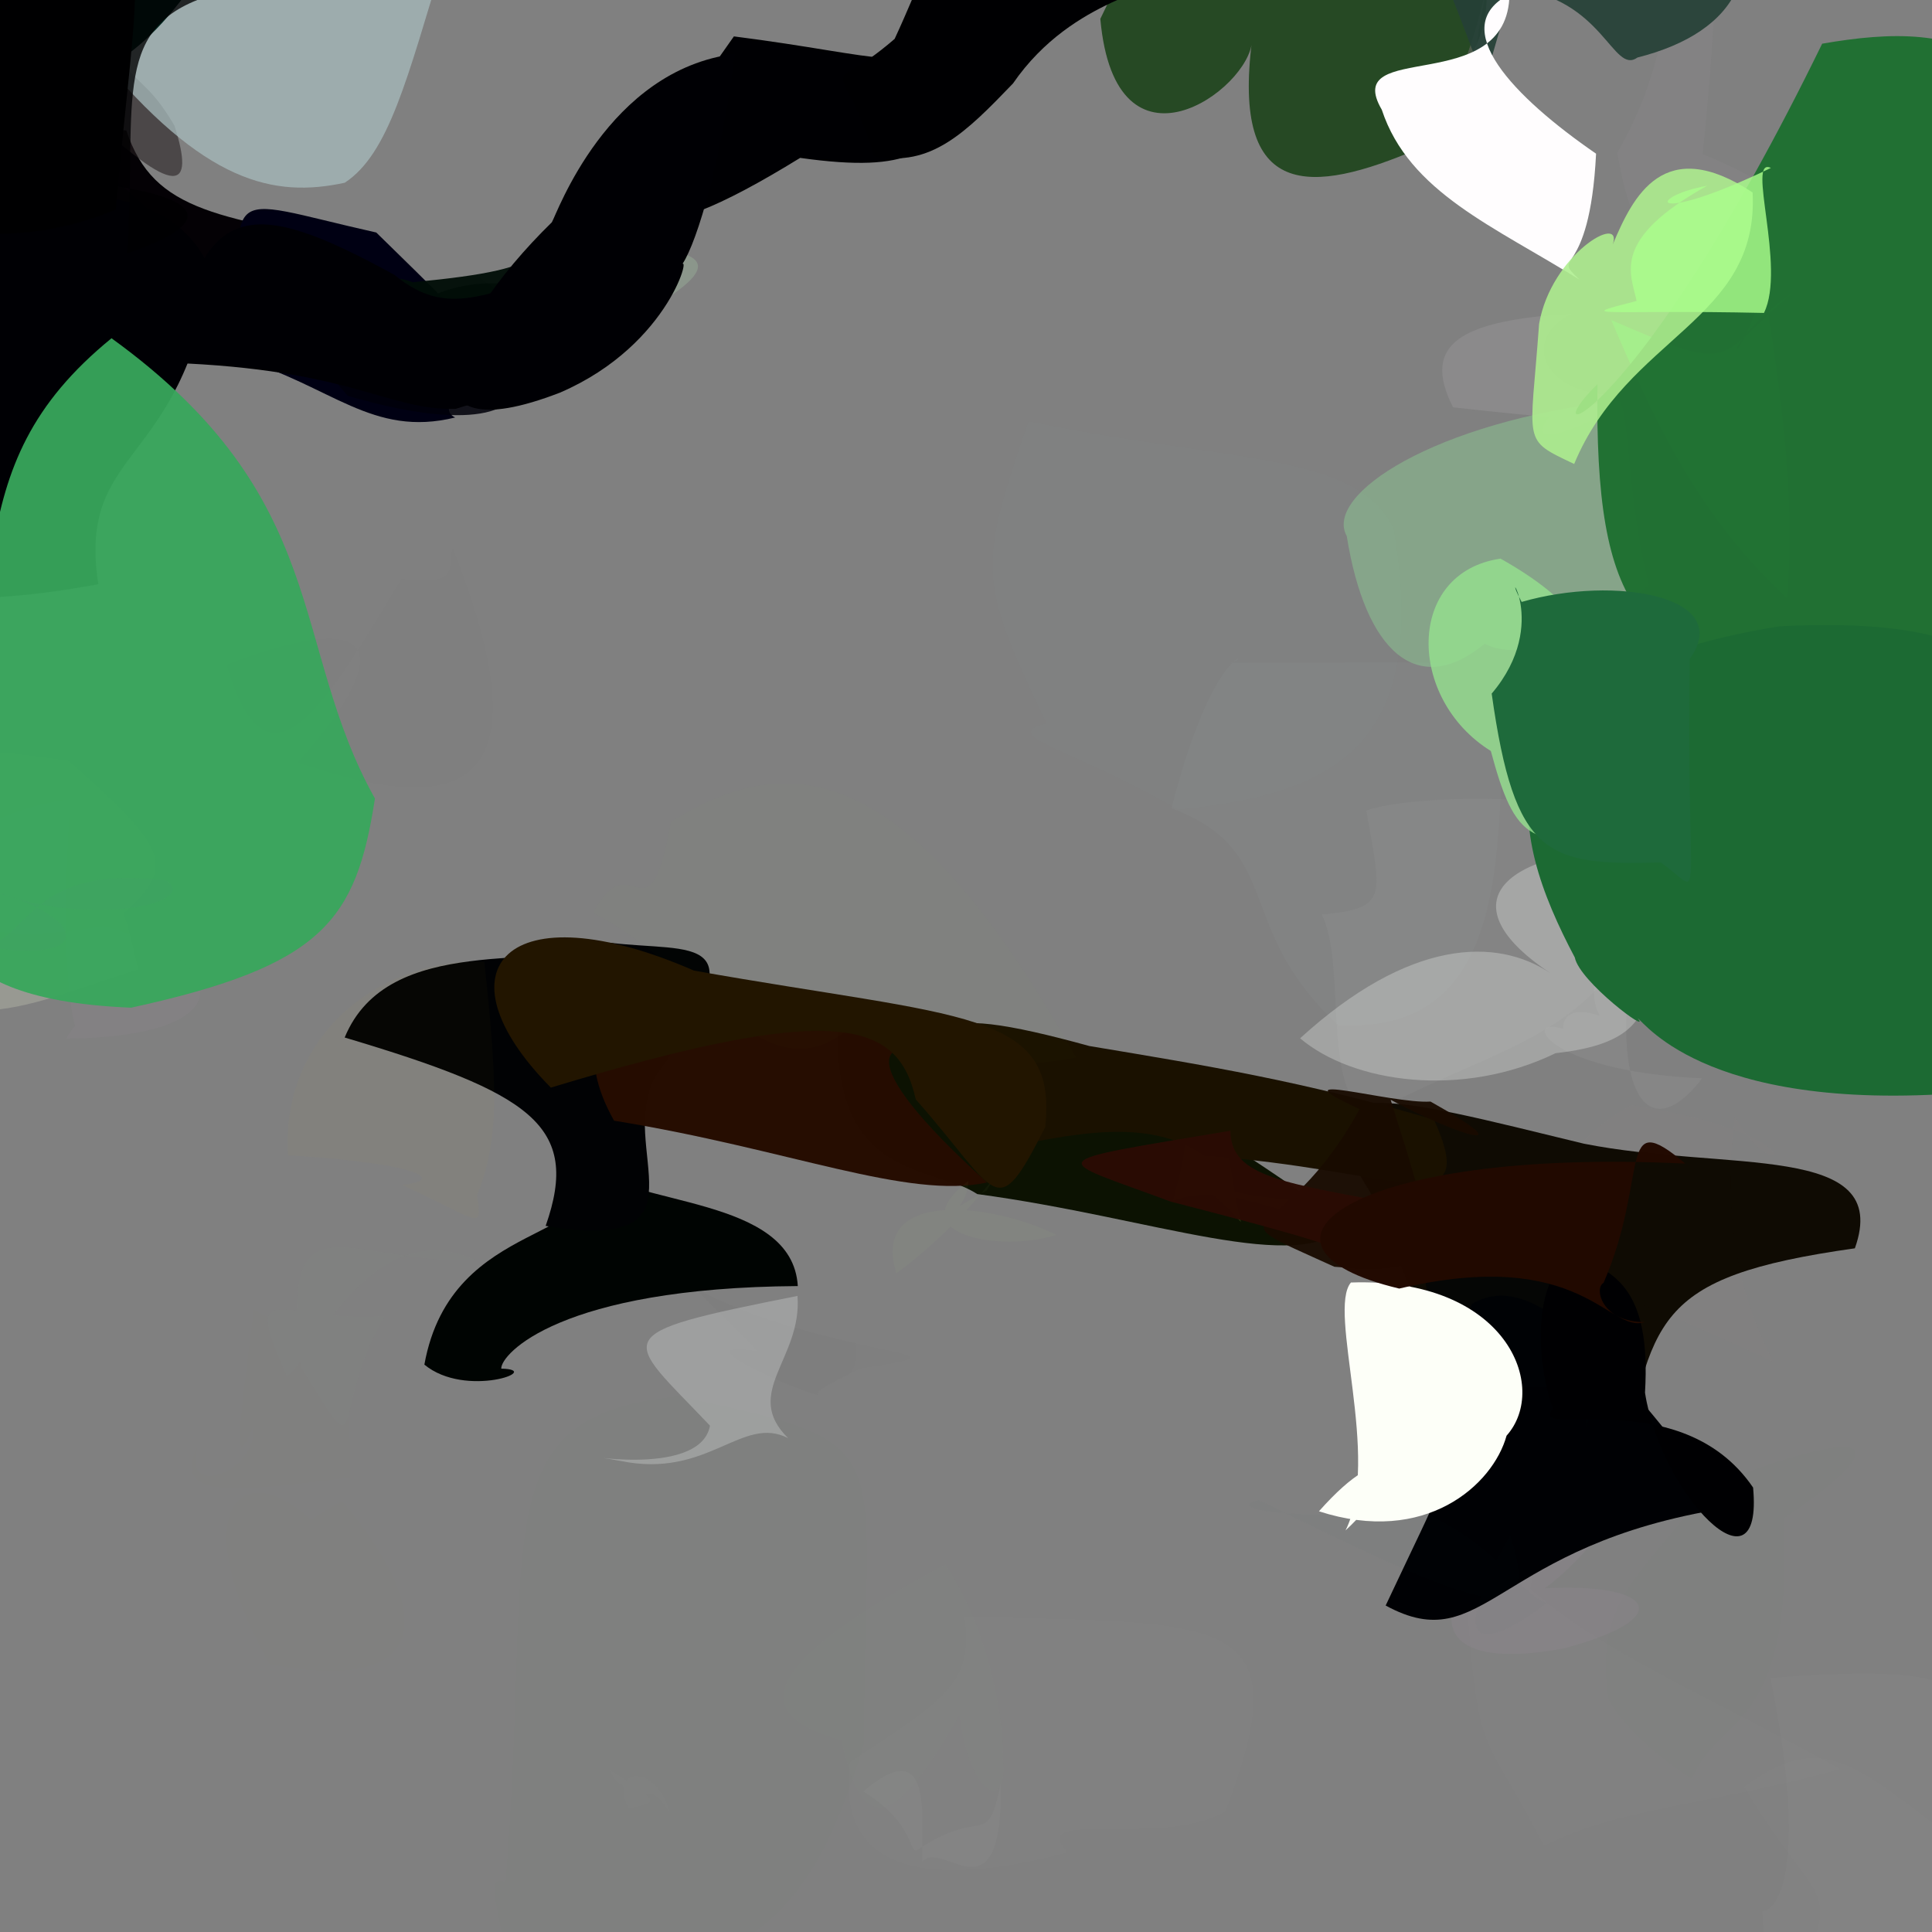 <?xml version="1.0" ?>
<svg xmlns="http://www.w3.org/2000/svg" version="1.1" width="512" height="512">
  <rect width="100%" height="100%" fill="#808080" stroke="none"/>
  <defs/>
  <g>
    <path d="M 101.388 65.547 C 56.957 103.647 25.098 100.046 -8.791 89.658 C 3.27 99.011 13.296 98.774 -4.091 72.807 C -33.368 41.319 -22.574 28.113 33.479 34.584 C 40.781 56.569 58.378 57.686 101.388 65.547" stroke-width="0.0" fill="rgb(4, 1, 5)" opacity="0.998"/>
    <path d="M 398.57 176.013 C 396.921 222.001 402.22 274.171 354.699 271.757 C 326.382 245.549 340.878 225.857 310.442 214.172 C 322.106 168.859 332.669 174.03 326.141 175.631 C 367.974 175.556 367.333 175.247 398.57 176.013" stroke-width="0.0" fill="rgb(208, 255, 249)" opacity="0.024"/>
    <path d="M 269.392 510.864 C 274.044 529.4 264.002 533.149 222.6 531.004 C 221.774 530.868 223.312 534.246 252.841 478.585 C 255.329 443.104 269.368 447.591 271.516 466.861 C 272.129 504.557 295.7 505.329 269.392 510.864" stroke-width="0.0" fill="rgb(251, 255, 237)" opacity="0.0"/>
    <path d="M 177.609 78.755 C 161.058 92.833 144.473 100.196 145.726 99.767 C 139.548 84.687 140.314 74.507 156.742 63.433 C 145.409 66.645 153.704 52.45 175.052 52.979 C 171.666 52.613 179.895 52.867 177.609 78.755" stroke-width="0.0" fill="rgb(168, 168, 171)" opacity="0.909"/>
    <path d="M 211.426 340.822 C 148.334 341.243 132.651 358.918 132.84 362.706 C 144.408 362.917 123.424 370.699 112.463 361.641 C 119.706 321.472 162.939 330.096 154.543 308.624 C 168.045 319.874 209.992 316.914 211.426 340.822" stroke-width="0.0" fill="rgb(0, 4, 2)" opacity="1.0"/>
    <path d="M 301.819 79.812 C 318.902 92.447 293.149 102.368 282.31 98.368 C 286.66 91.348 267.683 80.541 283.151 78.792 C 242.135 56.402 239.542 41.689 241.748 45.657 C 283.388 53.981 287.787 71.494 301.819 79.812" stroke-width="0.0" fill="rgb(243, 255, 235)" opacity="0.005"/>
    <path d="M 81.398 28.123 C 80.979 21.275 87.238 27.812 73.021 22.55 C 71.628 30.038 71.718 2.023 69.612 -16.081 C 50.032 28.837 50.342 0.053 50.929 15.114 C 62.667 17.182 85.615 27.067 81.398 28.123" stroke-width="0.0" fill="rgb(255, 255, 255)" opacity="0.0"/>
    <path d="M 487.831 468.834 C 453.84 478.312 428.613 479.081 409.123 489.281 C 390.019 451.413 391.733 473.675 386.453 390.258 C 391.039 387.338 411.02 406.801 405.454 420.953 C 424.799 437.867 448.863 447.463 487.831 468.834" stroke-width="0.0" fill="rgb(251, 246, 235)" opacity="0.011"/>
    <path d="M 459.773 295.852 C 454.804 333.066 466.845 354.138 469.853 360.874 C 448.476 350.712 431.11 343.821 405.869 334.189 C 413.439 321.297 407.673 306.673 432.276 292.849 C 484.823 300.994 471.066 316.817 459.773 295.852" stroke-width="0.0" fill="rgb(251, 205, 160)" opacity="0.013"/>
    <path d="M 491.558 330.818 C 437.284 338.458 438.073 349.867 429.276 391.502 C 387.016 382.117 381.819 359.153 363.027 315.8 C 342.188 282.831 367.681 290.456 419.736 303.086 C 457.557 310.605 501.627 302.549 491.558 330.818" stroke-width="0.0" fill="rgb(14, 10, 2)" opacity="0.988"/>
    <path d="M 445.869 218.094 C 428.032 276.686 405.55 272.577 362.378 295.516 C 350.096 288.041 356.919 255.455 350.279 242.35 C 368.202 240.806 366.011 237.418 362.088 214.818 C 369.879 211.888 403.55 208.319 445.869 218.094" stroke-width="0.0" fill="rgb(244, 254, 240)" opacity="0.043"/>
    <path d="M 250.518 87.176 C 254.543 116.681 224.263 97.95 200.803 108.69 C 208.009 103.185 178.535 96.291 146.847 82.89 C 186.694 63.822 198.776 60.068 218.696 50.481 C 233.053 20.235 235.384 38.072 250.518 87.176" stroke-width="0.0" fill="rgb(255, 254, 174)" opacity="0.002"/>
    <path d="M 176.145 478.779 C 168.654 492.171 177.281 506.785 172.352 502.971 C 172.783 481.156 149.287 458.474 160.695 457.751 C 154.329 475.597 162.114 458.27 168.156 468.733 C 179.707 463.655 187.411 468.435 176.145 478.779" stroke-width="0.0" fill="rgb(245, 255, 250)" opacity="0.0"/>
    <path d="M 357.03 324.561 C 344.152 338.247 306.108 322.787 258.993 316.444 C 246.731 308.462 221.495 312.647 222.11 273.119 C 212.628 266.016 225.432 268.285 238.149 276.316 C 275.399 275.21 293.786 279.452 357.03 324.561" stroke-width="0.0" fill="rgb(11, 17, 0)" opacity="0.986"/>
    <path d="M 21.572 28.699 C 47.23 53.284 51.672 50.361 46.239 33.317 C 36.993 17.55 34.64 24.947 26.677 4.046 C -0.13 6.456 6.355 -9.795 48.444 -0.757 C 51.987 -11.114 47.17 -9.614 21.572 28.699" stroke-width="0.0" fill="rgb(37, 30, 31)" opacity="0.58"/>
    <path d="M 223.939 187.615 C 219.37 173.176 221.921 186.105 237.158 192.862 C 223.484 193.487 202.57 188.47 201.889 171.825 C 188.555 178.191 220.478 180.788 205.567 174.068 C 196.619 216.111 205.294 220.87 223.939 187.615" stroke-width="0.0" fill="rgb(211, 255, 164)" opacity="0.003"/>
    <path d="M 363.322 370.685 C 384.971 442.432 358.353 441.162 305.317 428.075 C 250.623 420.014 255.655 423.168 282.264 392.443 C 284.022 364.812 270.56 349.912 269.479 360.226 C 265.172 390.788 273.62 367.993 363.322 370.685" stroke-width="0.0" fill="rgb(132, 255, 156)" opacity="0.0"/>
    <path d="M 89.3 410.694 C 67.784 381.734 46.172 395.77 71.461 441.054 C 115.536 449.446 115.023 426.657 90.687 397.814 C 76.541 405.27 83.244 406.324 62.646 402.953 C 86.148 408.547 91.989 417.713 89.3 410.694" stroke-width="0.0" fill="rgb(238, 255, 174)" opacity="0.005"/>
    <path d="M 205.409 492.328 C 211.551 531.286 200.995 542.699 223.073 507.596 C 216.615 455.657 192.986 468.067 155.216 469.275 C 162.719 449.412 148.647 413.791 166.872 424.658 C 196.383 414.487 219.986 414.253 205.409 492.328" stroke-width="0.0" fill="rgb(248, 254, 228)" opacity="0.001"/>
    <path d="M 328.856 323.833 C 309.381 302.633 306.357 315.361 344.153 318.147 C 344.578 326.389 326.495 311.876 310.825 318.281 C 314.108 304.904 316.051 301.008 309.794 296.691 C 327.682 294.37 324.56 306.585 328.856 323.833" stroke-width="0.0" fill="rgb(146, 173, 65)" opacity="0.22"/>
    <path d="M 378.154 563.566 C 395.477 526.964 387.169 533.716 359.686 522.874 C 359.029 516.458 365.346 507.451 392.003 482.494 C 383.25 472.903 386.12 466.067 375.474 489.716 C 375.717 508.015 372.307 535.548 378.154 563.566" stroke-width="0.0" fill="rgb(245, 231, 246)" opacity="0.005"/>
    <path d="M 356.074 359.543 C 278.71 389.118 245.341 377.3 287.892 404.559 C 293.986 404.815 264.57 379.554 236.694 361.702 C 241.743 399.816 253.206 371.714 281.591 326.745 C 329.946 320.998 350.494 308.106 356.074 359.543" stroke-width="0.0" fill="rgb(240, 239, 167)" opacity="0.0"/>
    <path d="M 380.018 296.715 C 392.622 324.785 369.533 309.744 319.048 306.29 C 301.793 293.932 276.27 303.324 263.609 304.048 C 237.925 269.591 244.758 265.108 288.694 277.207 C 320.317 282.486 345.074 286.487 380.018 296.715" stroke-width="0.0" fill="rgb(26, 17, 0)" opacity="0.997"/>
    <path d="M 472.736 402.414 C 475.275 459.321 455.43 454.005 448.389 471.444 C 432.975 461.486 426.657 451.899 426.213 449.979 C 422.396 423.095 435.566 417.682 452.498 394.076 C 494.199 377.796 505.561 380.099 472.736 402.414" stroke-width="0.0" fill="rgb(239, 249, 193)" opacity="0.004"/>
    <path d="M 310.072 154.743 C 323.364 138.27 319.986 129.064 262.379 127.489 C 270.851 147.509 277.209 138.062 264.442 119.216 C 255.25 121.266 256.812 129.5 267.625 134.889 C 286.115 119.906 281.418 153.64 310.072 154.743" stroke-width="0.0" fill="rgb(198, 245, 202)" opacity="0.005"/>
    <path d="M 280.921 167.252 C 289.595 203.934 308.809 205.992 277.408 180.565 C 278.305 186.56 249.605 191.724 268.468 204.853 C 321.596 211.606 311.198 217.321 287.006 177.219 C 325.709 170.639 343.179 177.698 280.921 167.252" stroke-width="0.0" fill="rgb(217, 255, 253)" opacity="0.003"/>
    <path d="M 276.871 145.29 C 224.183 172.294 178.402 163.411 176.465 134.599 C 193.695 137.053 204.233 155.16 198.157 145.417 C 165.989 129.568 175.216 115.071 194.858 84.08 C 241.238 80.339 269.197 76.144 276.871 145.29" stroke-width="0.0" fill="rgb(208, 254, 223)" opacity="0.001"/>
    <path d="M 467.534 75.69 C 471.778 103.642 475.881 129.616 473.63 158.615 C 449.989 136.59 438.854 112.484 426.982 84.806 C 461.212 99.677 454.064 95.123 475.288 77.424 C 454.394 91.641 458.958 103.314 467.534 75.69" stroke-width="0.0" fill="rgb(99, 250, 122)" opacity="0.926"/>
    <path d="M 89.289 145.021 C 83.219 162.838 76.208 159.27 65.857 163.588 C 75.125 129.349 61.227 139.459 37.271 138.307 C 35.706 113.723 50.962 100.357 72.453 95.992 C 95.681 96.744 98.185 122.963 89.289 145.021" stroke-width="0.0" fill="rgb(226, 161, 205)" opacity="0.001"/>
    <path d="M 246.373 183.41 C 227.27 167.104 197.65 168.978 197.065 214.926 C 200.841 243.892 192.279 215.704 161.453 179.212 C 132.768 163.527 165.505 159.525 233.843 165.697 C 224.133 178.817 226.203 188.271 246.373 183.41" stroke-width="0.0" fill="rgb(220, 254, 220)" opacity="0.007"/>
    <path d="M 266.165 423.197 C 264.629 428.929 231.049 424.671 229.123 397.06 C 250.904 417.864 255.143 410.234 211.807 401.168 C 200.163 360.819 231.759 349.561 274.746 363.772 C 270.334 419.549 267.709 437.238 266.165 423.197" stroke-width="0.0" fill="rgb(177, 255, 193)" opacity="0.0"/>
    <path d="M 402.109 405.202 C 379.401 422.081 374.246 444.383 414.611 436.811 C 451.921 426.765 432.79 415.08 386.463 423.78 C 393.749 430.352 406.739 428.215 426.266 403.886 C 417.223 365.263 412.261 388.477 402.109 405.202" stroke-width="0.0" fill="rgb(255, 188, 255)" opacity="0.041"/>
    <path d="M 371.836 339.409 C 376.354 325.499 370.872 340.569 353.206 325.651 C 336.303 344.071 328.433 365.163 324.566 348.356 C 332.99 312.663 342.743 311.491 357.361 312.965 C 339.046 306.583 349.593 329.98 371.836 339.409" stroke-width="0.0" fill="rgb(243, 233, 177)" opacity="0.0"/>
    <path d="M 131.399 93.865 C 121.568 101.263 115.91 108.487 120.634 110.638 C 98.575 116.041 87.806 102.153 63.414 95.016 C 63.361 47.501 56.593 51.968 99.717 61.618 C 115.241 76.716 124.422 85.982 131.399 93.865" stroke-width="0.0" fill="rgb(0, 0, 19)" opacity="1.0"/>
    <path d="M 392.268 -12.911 C 399.455 14.807 381.967 19.104 375.811 39.462 C 347.342 51.624 326.406 53.11 331.791 10.8 C 331.216 23.735 295.596 49.447 291.597 5.001 C 330.81 -78.019 368.624 -37.801 392.268 -12.911" stroke-width="0.0" fill="rgb(27, 66, 25)" opacity="0.893"/>
    <path d="M 174.02 82.116 C 146.959 97.198 132.429 93.324 137.863 102.226 C 133.92 114.727 107.711 109.548 92.195 104.887 C 79.648 92.209 81.065 67.445 113.613 78.865 C 134.761 68.459 155.973 82.9 174.02 82.116" stroke-width="0.0" fill="rgb(0, 0, 10)" opacity="0.857"/>
    <path d="M 437.084 155.06 C 413.066 174.966 398.51 173.471 393.488 170.607 C 375.584 185.318 361.782 172.643 356.902 142.062 C 350.764 131.152 379.972 111.776 428.882 106.204 C 431.894 106.749 431.181 132.528 437.084 155.06" stroke-width="0.0" fill="rgb(145, 227, 154)" opacity="0.361"/>
    <path d="M 173.741 284.943 C 162.937 304.058 189.652 332.328 144.605 324.878 C 153.999 298.177 140.685 289.694 91.342 274.953 C 102.902 246.866 144.772 257.54 161.503 249.826 C 183.796 252.533 201.724 246.578 173.741 284.943" stroke-width="0.0" fill="rgb(1, 2, 4)" opacity="1.0"/>
    <path d="M 20.959 385.579 C 34.054 392.902 49.696 408.301 71.704 402.917 C 48.714 390.86 37.502 366.552 35.302 364.578 C 0.039 379.854 8.695 390.396 28.704 381.927 C 32.287 325.644 39.161 337.259 20.959 385.579" stroke-width="0.0" fill="rgb(250, 240, 253)" opacity="0.002"/>
    <path d="M 250.152 279.968 C 233.86 273.836 223.839 279.216 261.601 313.374 C 240.473 317.947 209.068 304.491 162.733 296.993 C 142.535 261.096 184.184 247.62 233.197 272.174 C 262.309 260.751 280.085 292.343 250.152 279.968" stroke-width="0.0" fill="rgb(38, 13, 0)" opacity="0.993"/>
    <path d="M 117.653 -11.176 C 107.876 20.882 103.073 40.737 91.365 48.426 C 72.693 52.452 54.064 48.746 25.728 14.163 C 40 -29.733 57.492 -36.199 96.048 -23.26 C 99.832 -14.719 103.95 -5.798 117.653 -11.176" stroke-width="0.0" fill="rgb(166, 185, 187)" opacity="0.765"/>
    <path d="M 166.758 75.131 C 163.52 94.844 150.665 104.438 135.426 98.307 C 100.665 115.363 88.244 66.471 109.367 74.795 C 149.126 70.973 143.61 67.453 159.352 44.693 C 192.618 2.999 198.216 41.206 166.758 75.131" stroke-width="0.0" fill="rgb(0, 13, 7)" opacity="0.953"/>
    <path d="M 473.841 239.396 C 446.972 236.23 429.472 241.715 428.149 289.53 C 432.301 287.479 428.344 260.153 427.537 257.383 C 440.482 266.359 447.627 246.926 456.19 210.387 C 481.625 218.229 480.32 250.306 473.841 239.396" stroke-width="0.0" fill="rgb(197, 205, 80)" opacity="0.0"/>
    <path d="M 451.223 40.864 C 488.066 55.68 469.734 64.169 449.803 58.601 C 443.906 59.738 435.198 77.311 428.583 40.54 C 434.555 29.858 439.132 19.665 442.932 -3.502 C 454.29 -22.688 457.108 -17.27 451.223 40.864" stroke-width="0.0" fill="rgb(232, 213, 228)" opacity="0.036"/>
    <path d="M 155.665 70.531 C 160.806 111.476 145.045 100.398 120.73 108.361 C 102.601 108.771 93.303 97.877 45.181 96.143 C 53.509 52.862 66.032 51.751 104.531 72.845 C 119.877 85.451 129.928 76.328 155.665 70.531" stroke-width="0.0" fill="rgb(0, 0, 4)" opacity="0.997"/>
    <path d="M 395.539 -11.265 C 385.012 44.873 365.615 36.591 384.292 45.819 C 417.998 45.258 382.774 21.862 388.594 45.351 C 394.225 50.315 390.268 33.661 406.948 33.836 C 386.845 24.962 388.594 25.807 395.539 -11.265" stroke-width="0.0" fill="rgb(182, 135, 172)" opacity="0.279"/>
    <path d="M 333.01 144.785 C 308.887 168.829 288.248 149.882 283.384 146.615 C 274.331 140.831 252.442 128.971 248.365 139.288 C 244.6 135.147 240.576 112.931 264.925 77.236 C 306.817 116.511 312.015 125.008 333.01 144.785" stroke-width="0.0" fill="rgb(237, 255, 246)" opacity="0.007"/>
    <path d="M 369.313 139.962 C 379.288 198.403 352.915 210.491 312.195 214.58 C 284.496 198.371 264.048 195.109 277.319 191.689 C 258.858 153.157 259.395 150.336 272.553 111.618 C 324.749 122.55 359.157 119.429 369.313 139.962" stroke-width="0.0" fill="rgb(217, 255, 254)" opacity="0.009"/>
    <path d="M 475.612 506.995 C 462.544 556.28 462.261 565.129 452.603 540.372 C 441.939 525.603 425.771 524.301 430.887 517.729 C 434.473 495.928 438.534 497.979 449.159 509.679 C 454.247 495.637 482.979 497.872 475.612 506.995" stroke-width="0.0" fill="rgb(227, 250, 219)" opacity="0.003"/>
    <path d="M 109.988 60.593 C 141.047 83.981 142.662 90.262 173.865 66.973 C 142.089 68.632 136.264 51.893 122.623 40.82 C 146.902 57.959 162.163 48.071 98.97 -9.329 C 95.06 71.286 102.277 65.048 109.988 60.593" stroke-width="0.0" fill="rgb(206, 236, 186)" opacity="0.006"/>
    <path d="M 201.458 521.144 C 193.086 539.929 186.037 548.907 160.503 566.471 C 138.091 553.632 133.312 541.443 136.997 499.555 C 140.298 512.083 141.28 488.667 149.176 475.265 C 190.795 469.644 188.318 489.234 201.458 521.144" stroke-width="0.0" fill="rgb(253, 255, 245)" opacity="0.001"/>
    <path d="M 462.236 12.977 C 449.695 31.627 445.803 52.288 419.014 95.811 C 373.954 122.714 379.912 106.943 382.854 28.102 C 401.192 -12.664 409.658 -4.134 415.182 22.846 C 463.677 14.576 443.51 26.773 462.236 12.977" stroke-width="0.0" fill="rgb(255, 246, 255)" opacity="0.0"/>
    <path d="M 457.43 399.685 C 396.05 409.309 393.565 439.864 367.214 425.482 C 384.566 388.632 379.292 401.922 384.643 378.911 C 369.903 386.281 382.132 390.441 389.979 345.606 C 405.701 336.206 424.981 356.939 457.43 399.685" stroke-width="0.0" fill="rgb(0, 1, 4)" opacity="1.0"/>
    <path d="M 92.776 391.526 C 58.669 395.999 45.555 396.776 52.651 382.663 C 47.089 397.711 68.394 390.544 67.211 377.722 C 61.622 391.584 63.15 379.55 67.28 347.076 C 81.183 354.923 93.774 354.04 92.776 391.526" stroke-width="0.0" fill="rgb(249, 231, 142)" opacity="0.006"/>
    <path d="M 433.959 15.236 C 427.371 19.972 424.998 -0.543 400.937 -3.111 C 389.962 28.937 397.786 27.596 378.698 -15.138 C 362.812 -15.736 360.195 -19.815 454.638 -34.893 C 470.558 -9.235 460.62 8.507 433.959 15.236" stroke-width="0.0" fill="rgb(37, 64, 55)" opacity="0.922"/>
    <path d="M 519.562 482.95 C 518.254 516.227 506.864 527.733 484.987 552.733 C 450.112 554.341 470.416 535.638 466.972 506.547 C 472.6 505.965 478.488 490.043 469.147 444.676 C 528.208 440.015 528.672 448.317 519.562 482.95" stroke-width="0.0" fill="rgb(218, 219, 242)" opacity="0.019"/>
    <path d="M 285.168 280.234 C 248.282 287.693 219.525 267.696 231.828 265.404 C 205.841 298.318 188.647 257.799 157.178 241.925 C 167.629 222.271 171.636 251.654 177.823 217.8 C 210.452 197.202 241.809 203.158 285.168 280.234" stroke-width="0.0" fill="rgb(154, 254, 82)" opacity="0.008"/>
    <path d="M 324.799 480.043 C 307.972 490.05 271.71 478.955 283.029 490.934 C 248.883 500.026 221.165 497.96 225.206 466.969 C 250.344 450.338 258.037 446.216 255.545 428.401 C 324.94 430.119 344.932 427.189 324.799 480.043" stroke-width="0.0" fill="rgb(235, 255, 230)" opacity="0.009"/>
    <path d="M 24.202 6.972 C 11.017 46.053 29.244 40.57 45.027 62.4 C 29.347 59.198 10.574 46.618 -10.172 24.128 C 40.048 -16.417 55.495 -4.907 55.228 -4.482 C 44.841 -21.992 26.398 -24.263 24.202 6.972" stroke-width="0.0" fill="rgb(0, 0, 2)" opacity="0.495"/>
    <path d="M 51.893 -5.265 C 35.325 18.79 21.966 21.544 8.251 24.601 C 10.792 42.534 -5.974 36.641 -22.66 19.534 C 2.112 -17.853 -2.032 -21.805 53.933 -17.482 C 67.269 -15.576 76 -7.47 51.893 -5.265" stroke-width="0.0" fill="rgb(0, 36, 29)" opacity="0.994"/>
    <path d="M 84.069 416.612 C 83.552 393.302 99.113 400.169 103.389 403.609 C 76.705 391.739 65.724 417.893 68.374 422.101 C 56.984 421.247 90.256 425.287 75.828 410.585 C 90.14 408.167 102.258 417.403 84.069 416.612" stroke-width="0.0" fill="rgb(252, 255, 242)" opacity="0.0"/>
    <path d="M 173.689 65.762 C 193.009 68.029 184.471 74.409 170.802 82.933 C 171.651 79.771 168.797 48.51 185.033 48.7 C 165.706 46.044 165.015 30.41 185.187 24.12 C 222.947 30.022 201.986 35.98 173.689 65.762" stroke-width="0.0" fill="rgb(152, 178, 152)" opacity="0.441"/>
    <path d="M 146.4 433.763 C 138.386 468.104 139.308 471.183 135.036 463.159 C 104.411 458.143 90.785 442.368 95.214 418.054 C 81.1 409.053 79.294 389.116 124.306 397.679 C 133.038 386.253 130.227 423.113 146.4 433.763" stroke-width="0.0" fill="rgb(248, 255, 248)" opacity="0.0"/>
    <path d="M 428.601 438.666 C 420.742 451.436 384.084 458.295 394.461 473.381 C 380.322 483.109 372.067 461.24 382.794 448.082 C 402.971 436.852 404.701 458.992 413.823 427.716 C 395.949 433.989 400.972 424.666 428.601 438.666" stroke-width="0.0" fill="rgb(255, 255, 254)" opacity="0.0"/>
    <path d="M 368.537 291.455 C 380.668 330.649 384.956 338.347 353.631 335.705 C 318.554 319.802 339.766 331.658 360.298 293.932 C 336.83 283.062 368.756 292.604 379.103 291.928 C 404.139 305.938 387.711 301.719 368.537 291.455" stroke-width="0.0" fill="rgb(25, 11, 0)" opacity="0.954"/>
    <path d="M 418.052 248.354 C 424.924 261.961 432.662 264.15 462.116 254.476 C 445.834 208.286 447.785 187.119 440.345 194.63 C 420.179 224.03 407.842 223.632 404.202 198.206 C 413.977 198.591 417.738 195.274 418.052 248.354" stroke-width="0.0" fill="rgb(19, 157, 86)" opacity="0.521"/>
    <path d="M 182.31 222.263 C 176.135 220.172 183.355 238.371 174.262 232.554 C 153.398 210.422 143.206 206.718 147.287 182.806 C 158.068 185.15 145.556 194.737 167.673 204.89 C 169.201 207.167 177.257 222.281 182.31 222.263" stroke-width="0.0" fill="rgb(196, 255, 185)" opacity="0.003"/>
    <path d="M 273.692 419.305 C 229.239 425.792 241.494 441.143 252.796 467.45 C 203.158 469.817 199.473 473.341 188.218 436.286 C 222.668 428.908 250.857 424.873 240.549 402.948 C 247.555 382.82 260.486 405.873 273.692 419.305" stroke-width="0.0" fill="rgb(247, 255, 245)" opacity="0.0"/>
    <path d="M 413.438 498.493 C 407.513 521.394 407.621 535.902 397.816 555.073 C 371.746 539.002 363.107 522.033 373.659 482.186 C 378.596 483.993 367.745 470.098 398.843 475.519 C 394.846 442.388 416.456 474.095 413.438 498.493" stroke-width="0.0" fill="rgb(246, 249, 213)" opacity="0.003"/>
    <path d="M 409.889 424.825 C 396.435 435.201 380.761 441.806 400.164 406.841 C 409.249 433.364 391.532 426.093 333.597 397.514 C 320.256 400.513 361.974 404.489 368.268 396.998 C 397.322 407.666 401.415 421.684 409.889 424.825" stroke-width="0.0" fill="rgb(72, 100, 101)" opacity="0.013"/>
    <path d="M 131.357 495.374 C 82.811 484.301 74.364 482.798 95.861 503.068 C 96.057 500.885 92.603 482.377 88.964 481.723 C 90.643 468.742 98.125 444.356 87.492 462.32 C 121.558 454.353 139.486 468.245 131.357 495.374" stroke-width="0.0" fill="rgb(238, 255, 235)" opacity="0.003"/>
    <path d="M 477.45 521.361 C 455.127 511.724 438.453 508.126 469.046 529.812 C 493.998 549.666 496.719 544.429 525.263 492.687 C 492.921 469.713 485.197 456.668 462.195 473.498 C 480.039 504.029 488.348 499.229 477.45 521.361" stroke-width="0.0" fill="rgb(225, 231, 255)" opacity="0.011"/>
    <path d="M 256.621 312.948 C 237.958 327.231 265.208 332.06 279.984 327.262 C 263.005 318.769 230.466 314.915 237.542 337.463 C 258.518 322.075 268.642 303.639 261.454 315.521 C 236.139 329.255 256.62 324.723 256.621 312.948" stroke-width="0.0" fill="rgb(185, 228, 127)" opacity="0.035"/>
    <path d="M 243.253 490.171 C 260.856 478.314 261.415 490.65 265.259 472.475 C 265.816 510.359 249.53 486.982 244.408 493.409 C 244.117 482.099 247.6 458.807 228.754 474.731 C 243.082 483.67 240.61 491.778 243.253 490.171" stroke-width="0.0" fill="rgb(242, 255, 241)" opacity="0.027"/>
    <path d="M 316.088 227.806 C 310.845 200.957 312.387 207.469 280.133 198.869 C 291.58 211.78 308.454 217.092 307.906 212.779 C 315.38 207.639 295.699 191.176 313.535 198.962 C 303.235 211.954 297.607 225.385 316.088 227.806" stroke-width="0.0" fill="rgb(228, 244, 187)" opacity="0.0"/>
    <path d="M 265.579 464.707 C 268.112 480.785 256.998 477.096 254.266 454.415 C 237.537 484.158 228.566 487.399 222.995 461.187 C 196.433 453.965 203.53 439.76 250.54 414.526 C 266.923 439.634 266.09 470.256 265.579 464.707" stroke-width="0.0" fill="rgb(236, 255, 243)" opacity="0.012"/>
    <path d="M 83.965 182.382 C 71.385 212.259 98.595 208.524 103.446 242.241 C 61.297 227.121 61.156 214.155 76.139 191.476 C 57.781 176.385 33.49 178.781 43.043 206.984 C 93.245 202.035 104.207 193.681 83.965 182.382" stroke-width="0.0" fill="rgb(201, 186, 232)" opacity="0.006"/>
    <path d="M 203.038 397.137 C 193.33 392.618 204.339 394.776 204.773 396.602 C 181.166 429.075 152.437 415.153 143.439 376.409 C 155.849 349.863 164.128 365.044 160.037 364.022 C 198.027 343.165 211.066 350.803 203.038 397.137" stroke-width="0.0" fill="rgb(250, 248, 248)" opacity="0.003"/>
    <path d="M 126.206 334.034 C 90.879 334.942 74.168 314.84 79.715 362.174 C 97.782 391.808 87.019 374.234 101.935 348.731 C 74.882 350.68 63.67 337.079 75.961 364.56 C 80.371 364.191 97.63 320.292 126.206 334.034" stroke-width="0.0" fill="rgb(197, 254, 185)" opacity="0.015"/>
    <path d="M 56.072 72.297 C 47.905 124.412 20.459 118.104 26.039 154.82 C 6.227 158.487 -16.255 160.468 -23.825 155.02 C -28.313 83.314 -21.597 75.299 -51.375 58.222 C -7.964 54.507 42.612 38.983 56.072 72.297" stroke-width="0.0" fill="rgb(0, 0, 4)" opacity="1"/>
    <path d="M 175.296 476.228 C 152.526 471.401 159.181 475.258 143.773 483.096 C 133.772 465.918 123.22 466.212 158.939 456.247 C 162.202 462.228 155.782 473.355 136.925 432.876 C 182.292 428.024 174.526 467.784 175.296 476.228" stroke-width="0.0" fill="rgb(249, 249, 246)" opacity="0.002"/>
    <path d="M 271.309 290.598 C 277.18 273.272 268.702 269.77 312.744 269.879 C 311.597 238.503 297.438 218.668 270.244 218.308 C 258.934 237.544 269.217 243.505 257.061 236.461 C 262.137 248.732 266.934 268.811 271.309 290.598" stroke-width="0.0" fill="rgb(98, 239, 11)" opacity="0.0"/>
    <path d="M 372.186 319.498 C 348.773 333.078 343.996 327.327 358.291 332.038 C 346.365 328.319 348.466 328.311 310.208 318.427 C 278.34 306.567 274.463 308.314 326.073 299.662 C 326.13 312.216 341.051 313.488 372.186 319.498" stroke-width="0.0" fill="rgb(42, 12, 4)" opacity="0.982"/>
    <path d="M 386.213 485.269 C 359.841 496.599 349.198 501.838 361.52 493.675 C 369.012 485.643 387.521 466.476 376.971 447.76 C 369.84 465.723 375.419 436.012 390.629 459.283 C 410.532 462.024 405.211 446.541 386.213 485.269" stroke-width="0.0" fill="rgb(242, 251, 241)" opacity="0.0"/>
    <path d="M 164.924 472.791 C 170.517 467.94 166.274 478.919 161.368 468.882 C 176.744 478.257 173.561 477.753 166.526 479.249 C 160.913 468.492 173.795 466.59 177.652 480.637 C 168.288 465.845 169.772 488.385 164.924 472.791" stroke-width="0.0" fill="rgb(246, 252, 239)" opacity="0.01"/>
    <path d="M 431.273 224.497 C 438.538 260.193 444.018 275.583 412.228 279.113 C 387.465 291.141 358.526 287.041 344.541 275.157 C 373.44 248.816 396.541 248.307 410.883 257.908 C 385.099 240.786 395.129 226.671 431.273 224.497" stroke-width="0.0" fill="rgb(250, 255, 250)" opacity="0.277"/>
    <path d="M 434.274 104.27 C 419.115 114.553 396.83 122.269 416.333 104.627 C 432.449 113.488 409.38 110.572 385.076 107.953 C 376.411 90.874 387.424 84.898 416.761 83.085 C 401.877 90.101 409.49 107.28 434.274 104.27" stroke-width="0.0" fill="rgb(255, 246, 255)" opacity="0.087"/>
    <path d="M 420.403 378.199 C 424.804 363.784 400.726 366.8 381.897 371.069 C 404.684 381.186 399.356 378.281 391.436 367.175 C 371.478 339.702 369.635 318.912 410.179 335.354 C 411.011 345.16 419.96 349.361 420.403 378.199" stroke-width="0.0" fill="rgb(1, 3, 6)" opacity="0.672"/>
    <path d="M 349.281 100.314 C 330.745 119.307 318.713 133.125 314.994 136.387 C 330.564 103.776 317.824 110.136 308.174 147.001 C 341.988 139.372 338.834 112.633 341.694 84.941 C 328.191 62.747 359.57 66.881 349.281 100.314" stroke-width="0.0" fill="rgb(233, 248, 244)" opacity="0.001"/>
    <path d="M 55.643 349.467 C 33.035 317.929 45.547 343.894 36.04 381.163 C 16.323 372.523 24.705 349.146 1.943 359.971 C 16.127 329.668 19.508 330.906 47.012 342.649 C 53.38 332.649 51.636 343.619 55.643 349.467" stroke-width="0.0" fill="rgb(252, 227, 255)" opacity="0.0"/>
    <path d="M 451.096 285.762 C 408.097 283.849 403.14 268.49 414.896 272.905 C 415.473 278.792 409.611 263.717 425.07 269.617 C 428.339 274.648 411.829 262.431 435.092 239.789 C 424.686 286.41 435.307 306.361 451.096 285.762" stroke-width="0.0" fill="rgb(255, 255, 255)" opacity="0.047"/>
    <path d="M 20.522 273.925 C 39.754 267.844 24.772 262.104 17.531 275.246 C 65.166 274.842 61.304 254.478 27.382 245.364 C -32.919 256.65 -26.598 217.885 18.664 211.771 C 17.014 236.526 16.696 263.42 20.522 273.925" stroke-width="0.0" fill="rgb(247, 184, 246)" opacity="0.025"/>
    <path d="M 559.658 90.409 C 536.57 218.347 516.375 196.049 482.151 181.539 C 434.108 176.437 422.629 162.087 423.331 101.831 C 404.844 119.852 432.779 114.227 482.895 11.578 C 519.437 5.253 549.815 9.534 559.658 90.409" stroke-width="0.0" fill="rgb(32, 112, 50)" opacity="0.983"/>
    <path d="M 422.976 40.73 C 421.25 75.181 410.666 66.634 418.624 74.147 C 396.143 60.061 373.433 51.022 366.191 29.083 C 355.159 10.177 399.636 26.09 400.033 -1.523 C 383.159 7.156 401.241 25.771 422.976 40.73" stroke-width="0.0" fill="rgb(255, 253, 254)" opacity="1.0"/>
    <path d="M 420.626 386.886 C 396.809 395.966 383.051 386.939 385.259 379.067 C 378.62 378.851 389.778 387.189 389.023 374.938 C 406.786 372.163 421.684 367.791 410.835 341.868 C 418.615 346.141 425.418 353.593 420.626 386.886" stroke-width="0.0" fill="rgb(0, 78, 123)" opacity="0.0"/>
    <path d="M 276.999 298.683 C 263.678 324.923 264.965 316.567 242.68 291.338 C 238.03 270.22 221.087 265.478 145.98 288.23 C 114.916 256.78 134.381 235.605 183.909 257.219 C 255.53 269.944 280.333 267.51 276.999 298.683" stroke-width="0.0" fill="rgb(34, 21, 0)" opacity="0.998"/>
    <path d="M 228.063 362.708 C 222.6 365.423 213.84 369.264 217.606 369.963 C 209.935 368.117 179.538 354.812 200.608 357.994 C 167.895 324.661 154.781 314.423 178.954 338.507 C 216.271 360.745 264.982 357.348 228.063 362.708" stroke-width="0.0" fill="rgb(1, 36, 23)" opacity="0.013"/>
    <path d="M 257.82 28.576 C 245.681 39.428 242.613 46.147 212.048 41.843 C 169.11 68.283 154.642 65.54 194.488 9.645 C 234.951 14.778 241.506 20.317 256.425 8.499 C 273.969 -16.725 283.279 10.121 257.82 28.576" stroke-width="0.0" fill="rgb(0, 0, 3)" opacity="1.0"/>
    <path d="M 435.942 369.062 C 440.07 395.961 467.372 424.309 464.587 394.215 C 445.222 365.821 404.368 381.982 411.573 373.163 C 409.097 367.59 404.019 343.778 415.634 332.395 C 427.689 336.494 437.595 341.133 435.942 369.062" stroke-width="0.0" fill="rgb(0, 0, 2)" opacity="1.0"/>
    <path d="M 126.381 316.843 C 128.076 326.746 126.95 323.276 106.537 314.027 C 119.329 312.529 108.733 308.04 76.308 306.177 C 74.293 271.947 104.024 253.429 128.355 254.915 C 131.983 288.701 132.247 302.315 126.381 316.843" stroke-width="0.0" fill="rgb(254, 228, 30)" opacity="0.02"/>
    <path d="M 22.756 428.032 C 18.834 434.736 29.418 445.196 16.606 437.099 C 43.455 441.02 17.136 426.915 9.877 426.31 C 28.502 423.471 15.866 421.346 12.778 425.194 C 33.162 427.972 40.873 429.29 22.756 428.032" stroke-width="0.0" fill="rgb(255, 238, 177)" opacity="0.0"/>
    <path d="M 340.342 350.278 C 339.111 380.404 344.034 394.027 328.177 399.885 C 334.223 406.574 330.456 382.923 336.144 333.844 C 328.415 337.287 324.988 314.631 347.51 305.982 C 344.018 320.862 348.418 347.329 340.342 350.278" stroke-width="0.0" fill="rgb(45, 136, 15)" opacity="0.001"/>
    <path d="M 464.46 51.006 C 466.251 85.034 431.201 89.065 417.171 122.961 C 403.102 116.262 405.564 118.059 407.873 85.852 C 411.042 67.413 430.245 56.32 427.403 64.782 C 432.792 51.974 440.921 35.482 464.46 51.006" stroke-width="0.0" fill="rgb(174, 238, 143)" opacity="0.884"/>
    <path d="M 263.347 359.634 C 248.72 362.039 236.174 369.462 221.776 366.298 C 234.173 360.965 220.756 345.733 219.401 327.971 C 249.741 330.173 270.083 323.049 259.306 334.371 C 229.873 307.803 245.572 312.073 263.347 359.634" stroke-width="0.0" fill="rgb(230, 245, 230)" opacity="0.007"/>
    <path d="M 25.868 247.657 C 31.064 234.342 32.345 237.57 36.668 256.934 C 3.9 267.219 -15.121 279.024 -41.008 246.789 C -33.32 197.461 -21.782 195.526 18.29 201.604 C 46.366 226.785 48.534 230.22 25.868 247.657" stroke-width="0.0" fill="rgb(199, 204, 183)" opacity="0.341"/>
    <path d="M 404.306 111.515 C 387.246 103.343 381.945 101.496 390.321 133.681 C 337.342 130.634 326.297 122.906 347.034 89.645 C 336.603 76.145 341.656 89.188 403.815 79.451 C 400.643 76.184 396.174 94.901 404.306 111.515" stroke-width="0.0" fill="rgb(255, 218, 255)" opacity="0.0"/>
    <path d="M 370.809 487.175 C 385.138 505.185 375.049 545.015 387.118 505.803 C 353.613 496.507 339.09 490.422 322.442 442.448 C 329.114 431.905 354.855 417.91 396.536 426.063 C 384.623 477.865 383.483 462.459 370.809 487.175" stroke-width="0.0" fill="rgb(239, 251, 226)" opacity="0.0"/>
    <path d="M 399.255 380.47 C 395.649 393.56 377.732 409.669 349.537 400.508 C 367.857 379.804 373.27 390.149 356.582 405.57 C 366.056 386.645 351.694 347.237 358.015 339.88 C 399.275 338.474 410.689 367.69 399.255 380.47" stroke-width="0.0" fill="rgb(253, 255, 248)" opacity="1.0"/>
    <path d="M 527.22 288.981 C 453.447 296.478 435.835 270.889 434.007 269.858 C 437.867 274.505 418.612 260.223 417.338 253.739 C 399.898 220.848 388.759 179.268 471.695 165.963 C 536.693 162.841 565.035 181.345 527.22 288.981" stroke-width="0.0" fill="rgb(28, 106, 51)" opacity="0.997"/>
    <path d="M 149.795 153.343 C 157.93 203.131 137.209 223.412 68.625 202.497 C 54.699 199.21 53.401 190.749 72.742 208.324 C 61.855 184.469 57.136 166.868 90.522 133.86 C 151.295 143.677 146.084 150.506 149.795 153.343" stroke-width="0.0" fill="rgb(182, 208, 222)" opacity="0.003"/>
    <path d="M 339.801 88.447 C 346.461 131.906 366 127.601 330.393 129.377 C 292.49 132.217 281.882 92.49 285.223 59.077 C 294.596 57.603 284.832 55.802 322.723 59.524 C 335.846 81.798 349.276 89.682 339.801 88.447" stroke-width="0.0" fill="rgb(239, 249, 241)" opacity="0.0"/>
    <path d="M 208.862 381.125 C 196.613 374.854 187.655 391.967 164.458 387.164 C 146.704 383.953 185.465 392.632 188.153 377.82 C 165.331 353.737 159.593 353.724 211.345 343.429 C 212.62 360.098 196.603 369.061 208.862 381.125" stroke-width="0.0" fill="rgb(245, 249, 249)" opacity="0.263"/>
    <path d="M 99.361 211.62 C 94.377 243.899 85.705 255.93 34.752 267.047 C -23.001 264.697 -13.604 238.983 -14.891 229.091 C 3.058 157.863 -13.223 124.514 29.555 89.64 C 88.305 132.148 76.511 170.728 99.361 211.62" stroke-width="0.0" fill="rgb(56, 166, 92)" opacity="0.949"/>
    <path d="M 180.236 70.735 C 183.76 64.795 178.121 91.238 148.437 104.034 C 104.941 120.909 117.124 87.355 146.241 58.912 C 147.482 56.941 160.962 18.474 194.78 14.28 C 190.546 46.628 183.537 67.252 180.236 70.735" stroke-width="0.0" fill="rgb(0, 0, 4)" opacity="1.0"/>
    <path d="M 268.449 22.123 C 256.028 35.055 246.643 44.459 231.758 41.369 C 221.756 11.019 217.63 27.142 237.088 10.306 C 251.496 -20.542 249.35 -36.201 303.995 -5.785 C 309.685 -2.01 284.671 -1.424 268.449 22.123" stroke-width="0.0" fill="rgb(0, 0, 2)" opacity="1.0"/>
    <path d="M 30.69 55.492 C -1.309 69.249 -28.192 56.32 -35.514 60.189 C -18.089 30.467 -28.58 30.641 -26.297 0.344 C -12.355 -5.41 -5.949 -14.207 20.509 -35.082 C 41.97 -16.545 36.254 -7.812 30.69 55.492" stroke-width="0.0" fill="rgb(0, 0, 1)" opacity="1.0"/>
    <path d="M 424.956 339.983 C 422.385 341.301 424.413 350.464 435.935 350.341 C 426.404 353.661 419.388 330.062 370.813 341.485 C 324.739 330.544 356.72 303.997 446.619 308.366 C 428.309 292.841 437.278 311.513 424.956 339.983" stroke-width="0.0" fill="rgb(34, 10, 0)" opacity="0.993"/>
    <path d="M 344.831 390.303 C 347.031 390.701 349.67 373.757 323.205 374.959 C 346.849 379.969 309.934 374.389 327.669 379.504 C 316.185 397.935 321.833 395.037 327.924 383.174 C 332.808 403.422 326.051 395.678 344.831 390.303" stroke-width="0.0" fill="rgb(130, 225, 129)" opacity="0"/>
    <path d="M 189.565 64.461 C 180.681 51.154 174.004 59.766 170.486 78.572 C 186.181 80.577 173.763 56.922 173.341 32.855 C 159.156 25.964 162.191 41.964 155.381 59.319 C 175.146 80.663 187.115 84.201 189.565 64.461" stroke-width="0.0" fill="rgb(12, 101, 137)" opacity="0.0"/>
    <path d="M 120.017 145.355 C 147.754 215.459 116.339 214.83 78.915 202.033 C 101.397 176.907 105.99 158.74 60.024 176.136 C 71.149 214.213 87.27 184.964 106.402 153.367 C 123.184 155.73 118.022 149.136 120.017 145.355" stroke-width="0.0" fill="rgb(186, 216, 246)" opacity="0.004"/>
    <path d="M 80.63 309.37 C 75.533 331.372 70.255 348.773 114.297 340.399 C 94.07 304.27 60.934 314.668 54.774 297.228 C 47.885 295.344 84.309 293.177 91.731 301.236 C 76.993 314.065 69.088 323.624 80.63 309.37" stroke-width="0.0" fill="rgb(254, 222, 200)" opacity="0.002"/>
    <path d="M 44.237 233.41 C 8.817 228.596 7.715 248.21 -3.838 250.879 C 24.943 255.591 23.816 243.333 -2.396 235.923 C -5.499 228.933 0.299 219.601 -8.616 232.72 C 14.823 246.592 53.664 240.714 44.237 233.41" stroke-width="0.0" fill="rgb(90, 111, 145)" opacity="0.045"/>
    <path d="M 229.025 461.887 C 214.85 509.679 196.248 527.921 135.135 523.091 C 130.414 498.935 129.348 497.892 134.01 498.682 C 141.336 406.325 127.321 375.352 179.741 370.044 C 240.37 382.823 228.732 381.579 229.025 461.887" stroke-width="0.0" fill="rgb(244, 255, 244)" opacity="0.004"/>
    <path d="M 416.464 224.65 C 406.725 209.022 417.876 195.065 433.893 215.857 C 406.05 228.46 401.221 221.825 395.089 199.021 C 372.849 185.222 372.494 151.717 397.654 148.042 C 435.925 169.519 424.423 188.808 416.464 224.65" stroke-width="0.0" fill="rgb(149, 224, 143)" opacity="0.806"/>
    <path d="M 469.303 44.508 C 462.666 41.27 473.412 70.85 467.468 82.931 C 425.47 81.989 415.847 84.341 433.726 79.751 C 432.068 72.241 426.987 63.424 452.418 49.214 C 436.195 52.214 436.669 60.209 469.303 44.508" stroke-width="0.0" fill="rgb(171, 254, 140)" opacity="0.821"/>
    <path d="M 33.713 67.148 C 65.972 56.022 44.684 49.555 11.708 47.388 C 10.552 42.601 0.417 43.714 -32.385 37.708 C -13.736 -10.085 26.625 -24.757 57.245 -1.668 C 28.937 6.401 36.333 25.664 33.713 67.148" stroke-width="0.0" fill="rgb(0, 0, 2)" opacity="0.784"/>
    <path d="M 447.793 174.623 C 446.827 243.799 452.095 236.812 440.093 228.558 C 410.063 229.339 401.423 227.329 395.312 183.813 C 411.453 164.801 396.931 147.862 403.254 159.516 C 428.022 152.357 459.782 157.998 447.793 174.623" stroke-width="0.0" fill="rgb(30, 106, 59)" opacity="0.999"/>
    <path d="M 419.028 457.475 C 390.013 496.951 368.335 495.92 355.902 500.336 C 347.368 489.233 337.502 454.965 321.164 464.312 C 298.144 451.787 312.188 457.098 320.945 440.652 C 367.594 430.399 376.987 433.706 419.028 457.475" stroke-width="0.0" fill="rgb(246, 255, 229)" opacity="0.0"/>
  </g>
</svg>
